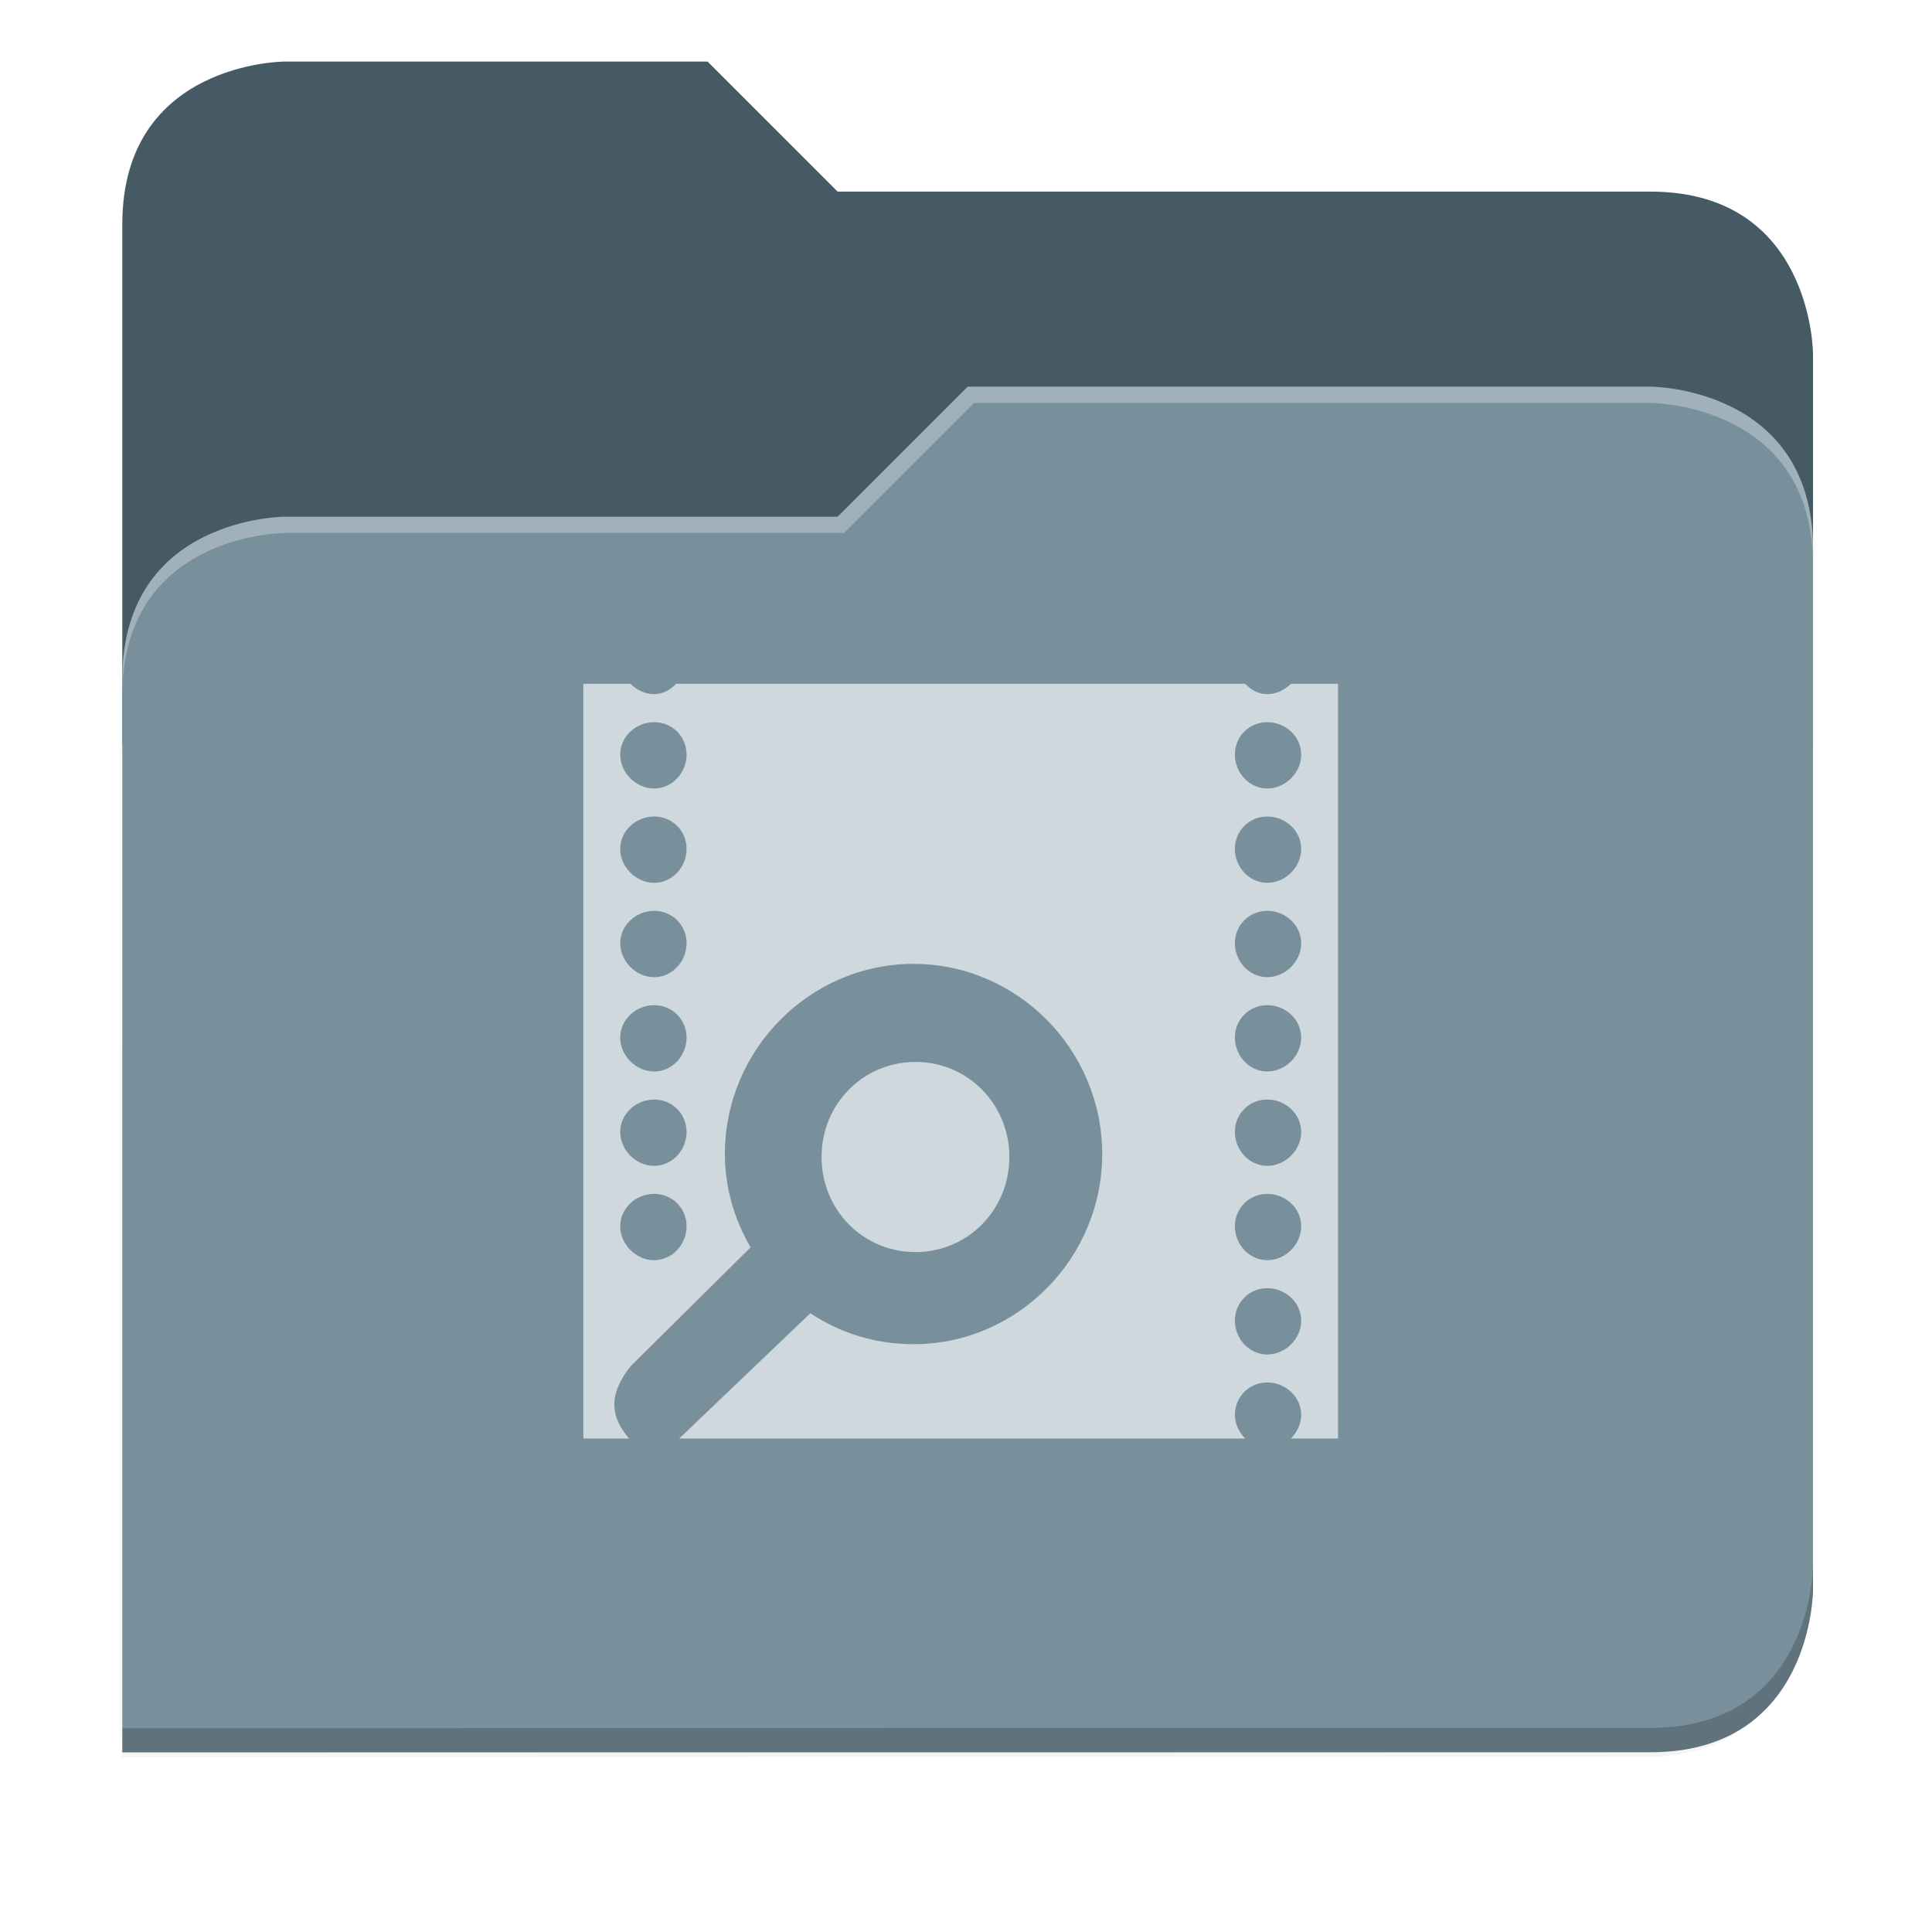 <svg xmlns="http://www.w3.org/2000/svg" xmlns:xlink="http://www.w3.org/1999/xlink" width="256" height="256" version="1.1" viewBox="0 0 67.73 67.73">
 <defs>
  <!-- drop shadow -->
  <filter id="drop_shadow" width="1.024" height="1.024" x="-.01" y="-.01" style="color-interpolation-filters:sRGB">
   <feGaussianBlur id="feGaussianBlur1304" stdDeviation="2.08"/>
  </filter>

  <!-- primary shadow -->
  <clipPath id="primary_shadow_clip" clipPathUnits="userSpaceOnUse">
   <path style="fill:#78909c" d="M 192,-164 H 88 c 0,0 -40,0 -40,40 V 4 h 416 v -96 c 0,0 0,-40 -40,-40 H 224 Z"/>
  </clipPath>
  <filter id="primary_shadow" width="1.217" height="1.269" x="-.11" y="-.13" style="color-interpolation-filters:sRGB">
   <feGaussianBlur id="feGaussianBlur1531" stdDeviation="18.8"/>
  </filter>
 </defs>

 <path id="drop_shadow"        fill="#000"    filter="url(#drop_shadow)"    opacity="0.2" d="m 88,-162 c 0,0 -40,0 -40,40 l -0.035,128 h 0.033 l -0.033,248.094 376.035,-0.094 c 40,0 40,-40 40,-40 v -208 -48 -48 c 0,0 0,-40 -40,-40 h -200 l -32,-32 z" transform="matrix(0.142,0,0,0.142,-2.551,25.525)"/>
 <path id="secondary"          fill="#455a64" filter="none"                 opacity="1.0" d="m 24.805,2.158 h -14.818 c 0,0 -5.699,0 -5.699,5.699 v 18.237 h 59.271 v -13.678 c 0,0 0,-5.699 -5.699,-5.699 h -28.496 z"/>
 <path id="primary_shadow"     fill="#000"    filter="url(#primary_shadow)" opacity="0.1" clip-path="url(#primary_shadow_clip)" d="m 256,-80 -32,32 h -136 c 0,0 -40,0 -40,40 v 264 h 376 c 40,0 40,-40 40,-40 v -256 c 0,-40 -40,-40 -40,-40 z" transform="matrix(0.142,0,0,0.142,-2.551,25.525)"/>
 <path id="primary"            fill="#78909c" filter="none"                 opacity="1.0" d="m 33.923,13.556 -4.559,4.559 h -19.377 c 0,0 -5.699,0 -5.699,5.699 v 37.614 h 53.572 c 5.699,0 5.699,-5.699 5.699,-5.699 v -36.474 c 0,-5.699 -5.699,-5.699 -5.699,-5.699 z"/>
 <path id="highlighing_shadow" fill="#000"    filter="none"                 opacity="0.2" d="m 63.559,54.875 c 0,0 0,5.699 -5.699,5.699 l -53.571,0.013 -5.69e-4,0.855 53.572,-0.013 c 5.699,0 5.699,-5.699 5.699,-5.699 z"/>
 <path id="highlighting"       fill="#ffffff" filter="none"                 opacity="0.3" d="m 33.923,13.556 -4.559,4.559 h -19.377 c 0,0 -5.699,0 -5.699,5.699 v 0.57 c 0,-5.699 5.699,-5.699 5.699,-5.699 h 19.604 l 4.559,-4.559 h 23.71 c 0,0 5.699,0 5.699,5.699 v -0.57 c 0,-5.699 -5.699,-5.699 -5.699,-5.699 z"/>
 <path id="log"                fill="#cfd8dc" d="m20.451 23.973v26.457h1.602c-.743-.868-.646-1.64.052-2.532l4.208-4.169c-.561-.968-.901-2.078-.901-3.272 0-3.66 2.978-6.666 6.614-6.666 3.637 0 6.614 3.006 6.614 6.666s-2.978 6.666-6.614 6.666c-1.338 0-2.573-.389-3.617-1.085l-4.599 4.392h19.843c-.208-.208-.362-.509-.362-.827 0-.636.501-1.137 1.137-1.137s1.188.501 1.188 1.137c0 .318-.153.619-.362.827h1.654v-26.457h-1.654c-.208.208-.509.362-.827.362-.318 0-.567-.153-.775-.362h-19.946c-.208.208-.457.362-.775.362-.318 0-.618-.153-.827-.362zm2.481 1.344c.636 0 1.137.501 1.137 1.137 0 .636-.501 1.188-1.137 1.188-.636 0-1.189-.553-1.189-1.188 0-.636.553-1.137 1.189-1.137zm21.496 0c.636 0 1.188.501 1.188 1.137 0 .636-.553 1.188-1.188 1.188s-1.137-.553-1.137-1.188c0-.636.501-1.137 1.137-1.137zm-21.496 3.307c.636 0 1.137.501 1.137 1.137 0 .636-.501 1.188-1.137 1.188-.636 0-1.189-.553-1.189-1.188 0-.636.553-1.137 1.189-1.137zm21.496 0c.636 0 1.188.501 1.188 1.137 0 .636-.553 1.188-1.188 1.188s-1.137-.553-1.137-1.188c0-.636.501-1.137 1.137-1.137zm-21.496 3.307c.636 0 1.137.501 1.137 1.137s-.501 1.188-1.137 1.188c-.636 0-1.189-.553-1.189-1.188s.553-1.137 1.189-1.137zm21.496 0c.636 0 1.188.501 1.188 1.137s-.553 1.188-1.188 1.188-1.137-.553-1.137-1.188.501-1.137 1.137-1.137zm-21.496 3.307c.636 0 1.137.501 1.137 1.137s-.501 1.188-1.137 1.188c-.636 0-1.189-.553-1.189-1.188s.553-1.137 1.189-1.137zm21.496 0c.636 0 1.188.501 1.188 1.137s-.553 1.188-1.188 1.188-1.137-.553-1.137-1.188.501-1.137 1.137-1.137zm-12.335 1.99c-1.839 0-3.292 1.482-3.292 3.333 0 1.851 1.453 3.333 3.292 3.333 1.839 0 3.292-1.482 3.292-3.333 0-1.851-1.453-3.333-3.292-3.333zm-9.161 1.318c.636 0 1.137.501 1.137 1.137 0 .636-.501 1.188-1.137 1.188-.636 0-1.189-.553-1.189-1.188 0-.636.553-1.137 1.189-1.137zm21.496 0c.636 0 1.188.501 1.188 1.137 0 .636-.553 1.188-1.188 1.188s-1.137-.553-1.137-1.188c0-.636.501-1.137 1.137-1.137zm-21.496 3.307c.636 0 1.137.501 1.137 1.137s-.501 1.188-1.137 1.188c-.636 0-1.189-.553-1.189-1.188s.553-1.137 1.189-1.137zm21.496 0c.636 0 1.188.501 1.188 1.137s-.553 1.188-1.188 1.188-1.137-.553-1.137-1.188.501-1.137 1.137-1.137zm0 3.307c.636 0 1.188.501 1.188 1.137s-.553 1.188-1.188 1.188-1.137-.553-1.137-1.188.501-1.137 1.137-1.137z"/>
</svg>
